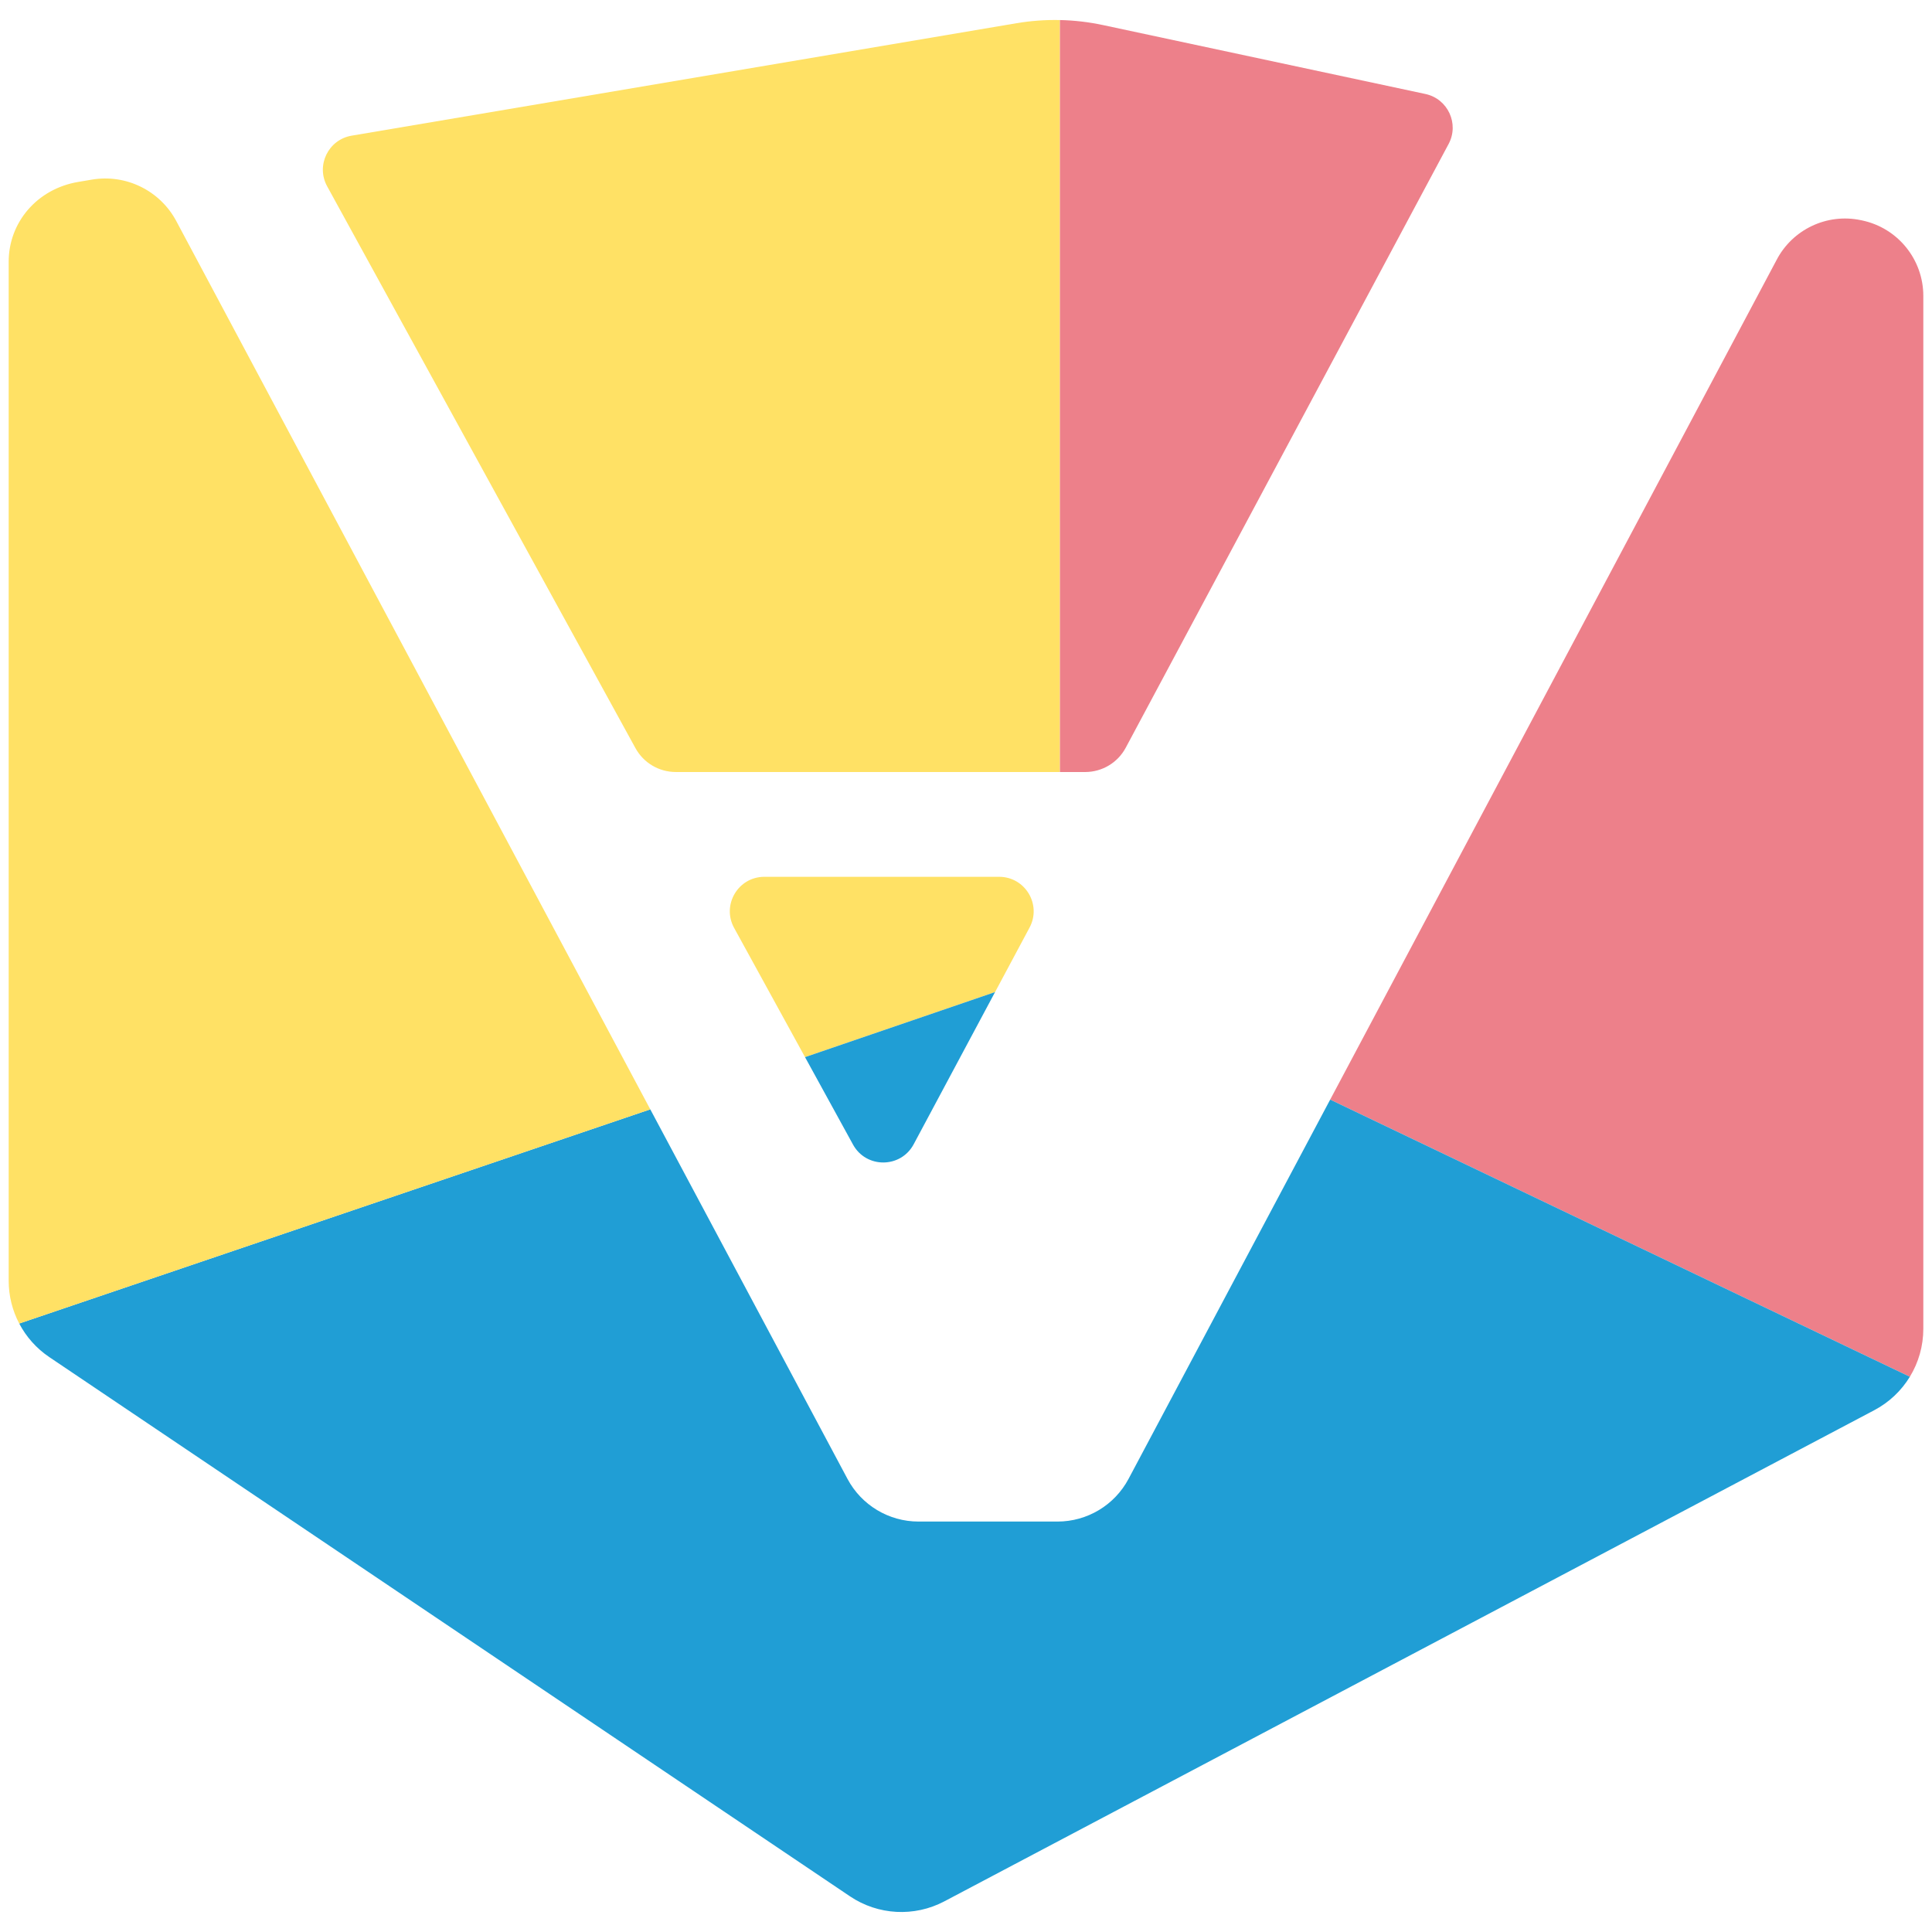 <?xml version="1.0" encoding="utf-8"?>
<!-- Generator: Adobe Illustrator 15.0.0, SVG Export Plug-In . SVG Version: 6.00 Build 0)  -->
<!DOCTYPE svg PUBLIC "-//W3C//DTD SVG 1.1//EN" "http://www.w3.org/Graphics/SVG/1.1/DTD/svg11.dtd">
<svg version="1.1" id="Слой_1" xmlns="http://www.w3.org/2000/svg" xmlns:xlink="http://www.w3.org/1999/xlink" x="0px" y="0px"
	 width="238.11px" height="238.11px" viewBox="0 0 238.11 238.11" enable-background="new 0 0 238.11 238.11" xml:space="preserve">
<g>
	<path fill="#ED808A" d="M163.938,135.522l71.443,34.158c1.065-1.747,1.659-3.782,1.659-5.906V36.471
		c0-4.495-3.146-8.375-7.545-9.304l-0.146-0.031c-4.184-0.883-8.441,1.134-10.407,4.929L163.938,135.522z"/>
	<path fill="#FFE165" d="M130.631,2.47l0.001,92.678l-47.344-0.001c-2.07,0-3.975-1.128-4.97-2.942L40.319,22.959
		c-1.407-2.564,0.135-5.75,3.018-6.238L125.284,2.86C127.055,2.562,128.845,2.432,130.631,2.47"/>
	<path fill="#ED808A" d="M130.633,95.148h3.11c2.092,0,4.014-1.152,4.999-2.996l39.792-74.406c1.334-2.494-0.094-5.572-2.86-6.163
		l-39.737-8.494c-1.749-0.373-3.524-0.58-5.305-0.619L130.633,95.148z"/>
	<path fill="#FFE165" d="M122.636,122.271l4.252-7.951c1.516-2.833-0.537-6.257-3.749-6.257H94.204
		c-3.233,0-5.283,3.464-3.728,6.297l8.74,15.927L122.636,122.271z"/>
	<path fill="#209ED5" d="M99.216,130.287l23.42-8.017l-10.029,18.753c-1.592,2.978-5.853,3-7.477,0.04L99.216,130.287z"/>
	<path fill="#209ED5" d="M163.938,135.522l71.443,34.158c-1.045,1.712-2.544,3.148-4.385,4.12l-114.613,60.534
		c-3.695,1.95-8.163,1.712-11.629-0.622L6.075,167.255c-1.583-1.066-2.845-2.495-3.706-4.136l77.776-26.397v0.001l24.308,45.552
		c1.724,3.232,5.089,5.25,8.753,5.25h17.123c3.669,0,7.038-2.023,8.761-5.264L163.938,135.522z"/>
	<path fill="#FFE165" d="M80.145,136.723L21.727,27.248c-2.009-3.764-6.199-5.822-10.406-5.111l-1.693,0.287
		c-5.065,0.857-8.558,4.991-8.558,9.831V157.85c0,1.864,0.458,3.667,1.299,5.27L80.145,136.723z"/>
</g>
</svg>
